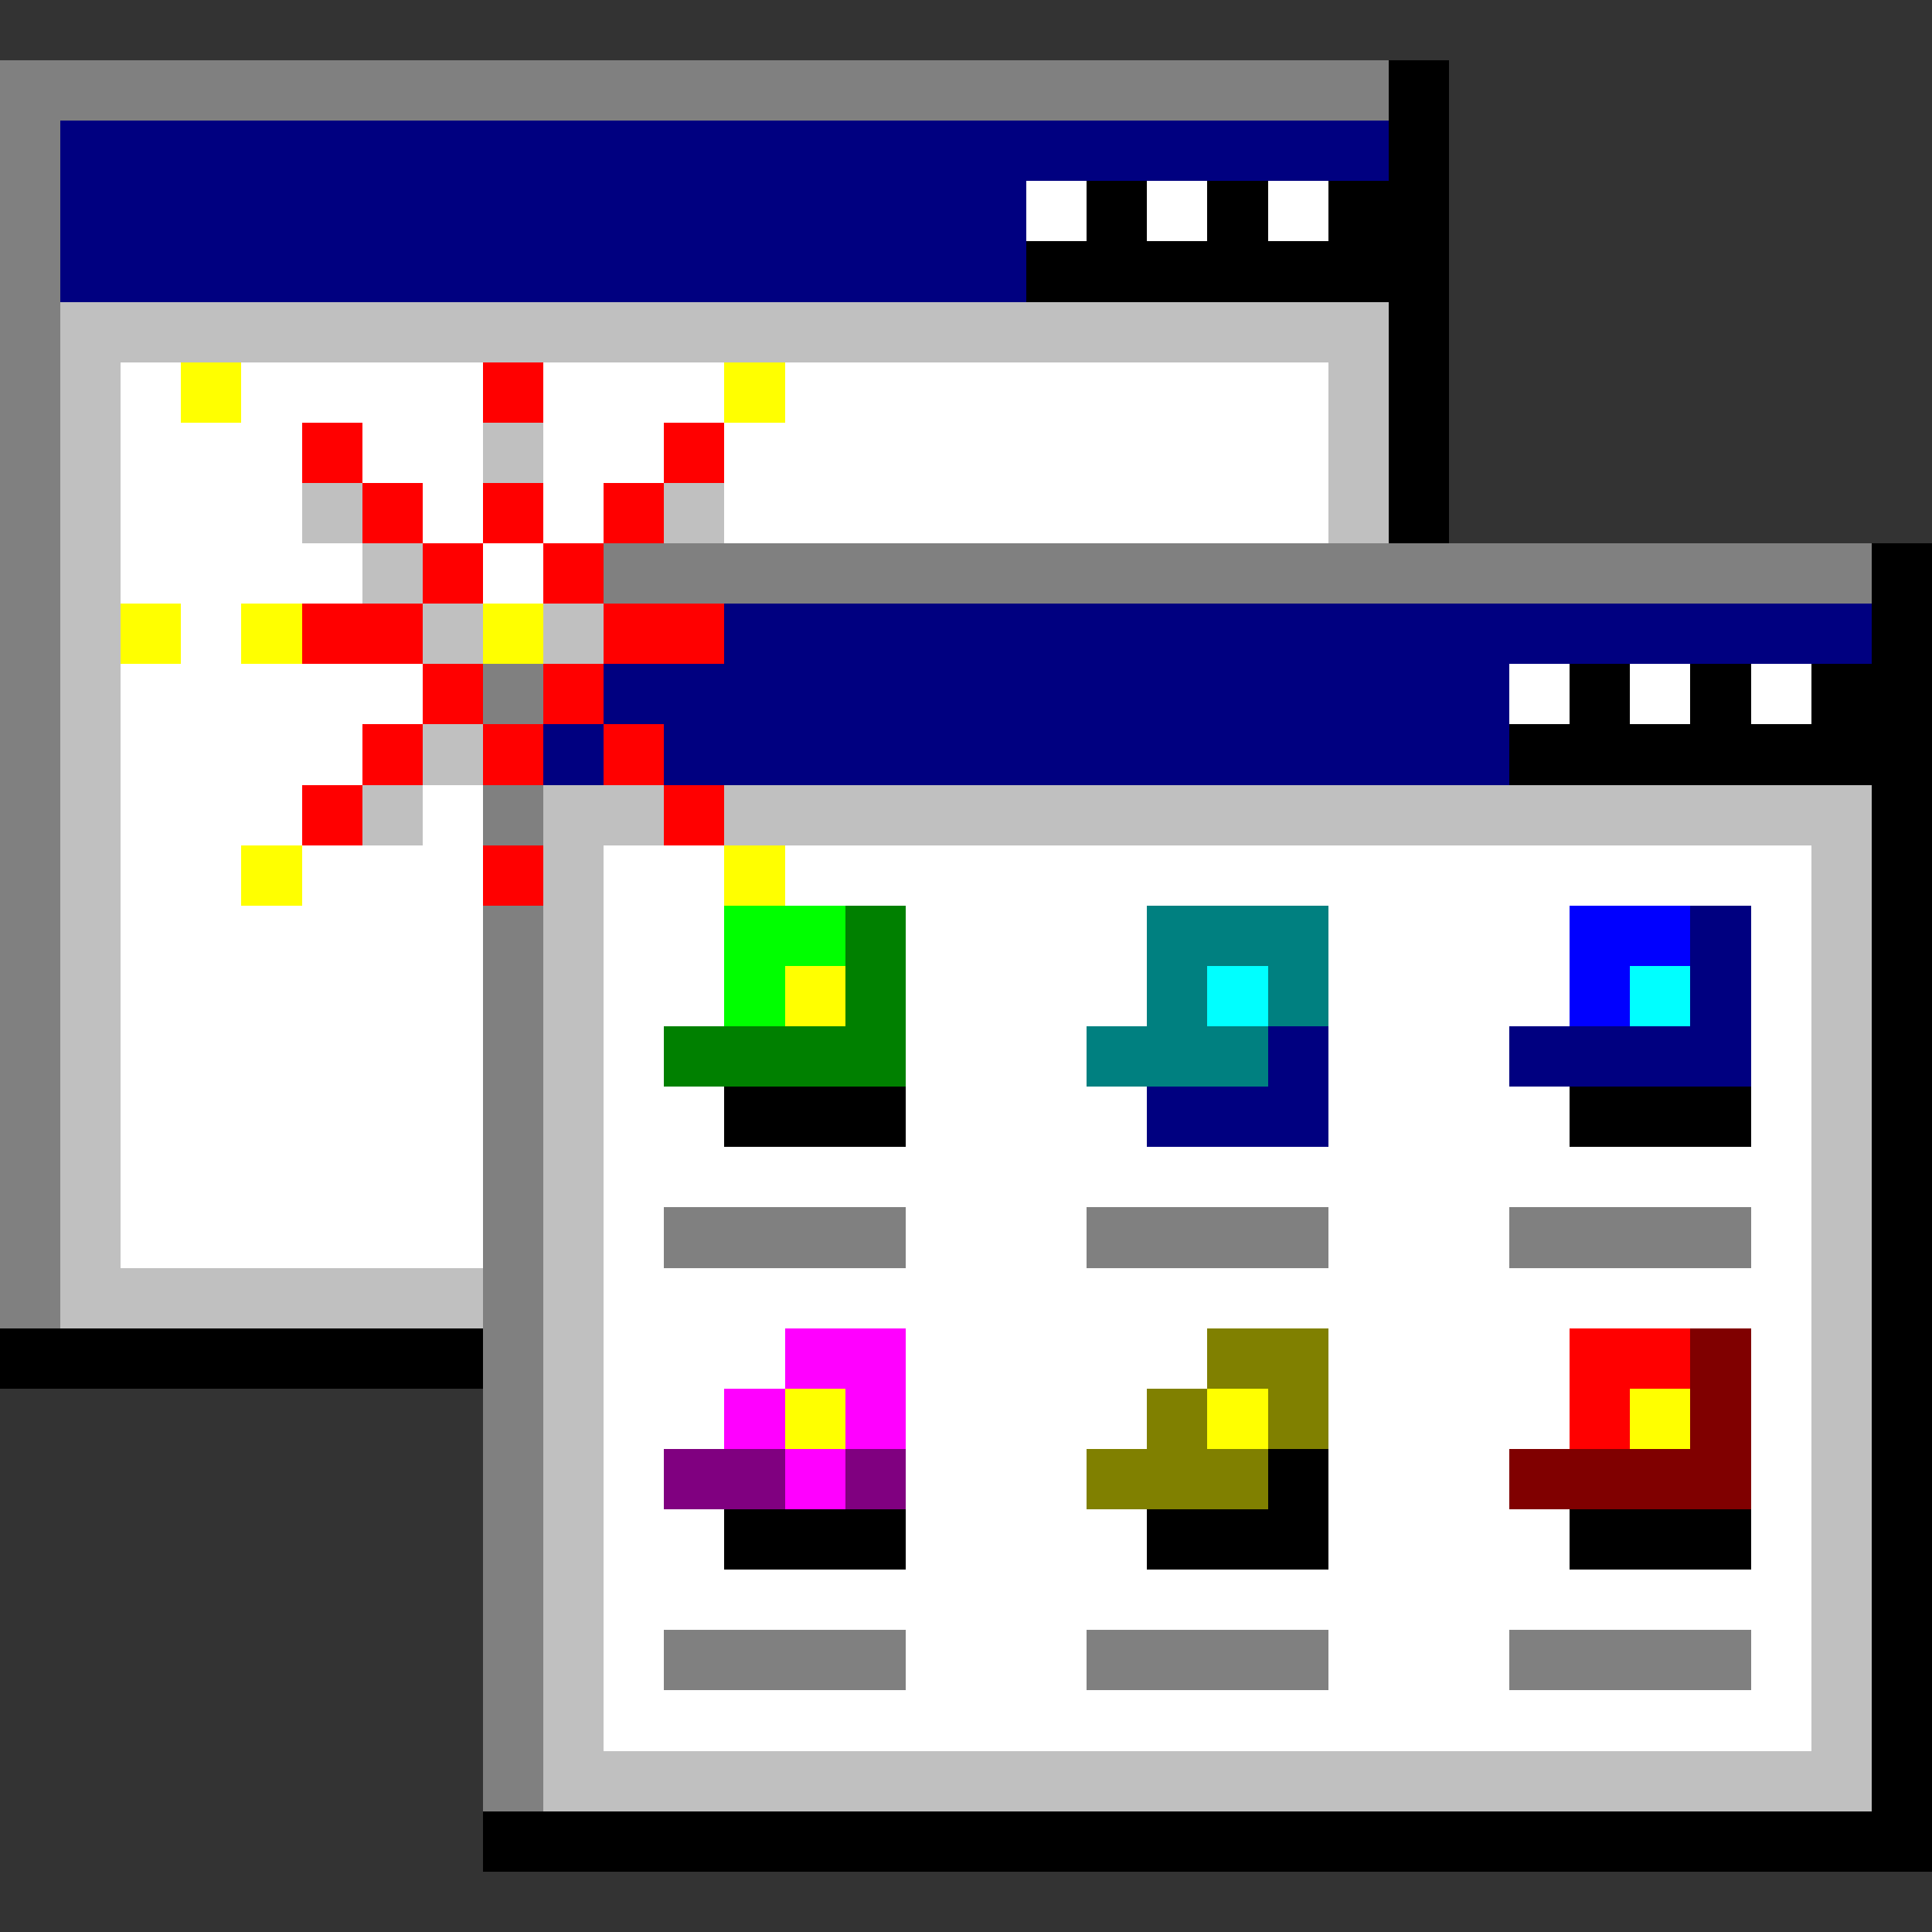 <svg xmlns="http://www.w3.org/2000/svg" width="32" height="32" shape-rendering="crispEdges" viewBox="0 -0.5 32 32"><rect x="0" y="-0.5" width="32" height="32" fill="#333333" stroke="none"/><path stroke="gray" d="M0 1h23M0 2h1M0 3h1M0 4h1M0 5h1M0 6h1M0 7h1M0 8h1M0 9h1m9 0h21M0 10h1m-1 1h1m7 0h1m-9 1h1m-1 1h1m7 0h1m-9 1h1m-1 1h1m7 0h1m-9 1h1m7 0h1m-9 1h1m7 0h1m-9 1h1m7 0h1m-9 1h1m7 0h1m-9 1h1m7 0h1m2 0h4m3 0h4m3 0h4M0 21h1m7 0h1m-1 1h1m-1 1h1m-1 1h1m-1 1h1m-1 1h1m-1 1h1m2 0h4m3 0h4m3 0h4M8 28h1m-1 1h1"/><path stroke="#000" d="M23 1h1m-1 1h1m-6 1h1m1 0h1m1 0h2m-7 1h7m-1 1h1m-1 1h1m-1 1h1m-1 1h1m7 1h1m-1 1h1m-6 1h1m1 0h1m1 0h2m-7 1h7m-1 1h1m-1 1h1m-1 1h1m-1 1h1m-1 1h1m-20 1h3m11 0h3m2 0h1m-1 1h1m-1 1h1m-1 1h1M0 22h8m23 0h1m-1 1h1m-11 1h1m9 0h1m-20 1h3m4 0h3m4 0h3m2 0h1m-1 1h1m-1 1h1m-1 1h1m-1 1h1M8 30h24"/><path stroke="navy" d="M1 2h22M1 3h16M1 4h16m-5 6h19m-21 1h15M9 12h1m1 0h14m3 3h1m-1 1h1m-8 1h1m3 0h4m-10 1h3"/><path stroke="#fff" d="M17 3h1m1 0h1m1 0h1M2 6h1m1 0h4m1 0h3m1 0h9M2 7h3m1 0h2m1 0h2m1 0h10M2 8h3m2 0h1m1 0h1m2 0h10M2 9h4m2 0h1m-6 1h1m-2 1h5m18 0h1m1 0h1m1 0h1M2 12h4m-4 1h3m2 0h1m-6 1h2m1 0h3m2 0h2m1 0h17M2 15h6m2 0h2m3 0h4m3 0h4m3 0h1M2 16h6m2 0h2m3 0h4m3 0h4m3 0h1M2 17h6m2 0h1m4 0h3m4 0h3m4 0h1M2 18h6m2 0h2m3 0h4m3 0h4m3 0h1M2 19h6m2 0h20M2 20h6m2 0h1m4 0h3m4 0h3m4 0h1m-20 1h20m-20 1h3m2 0h5m2 0h4m3 0h1m-20 1h2m3 0h4m3 0h4m3 0h1m-20 1h1m4 0h3m4 0h3m4 0h1m-20 1h2m3 0h4m3 0h4m3 0h1m-20 1h20m-20 1h1m4 0h3m4 0h3m4 0h1m-20 1h20"/><path stroke="silver" d="M1 5h22M1 6h1m20 0h1M1 7h1m6 0h1m13 0h1M1 8h1m3 0h1m5 0h1m10 0h1M1 9h1m4 0h1m-6 1h1m5 0h1m1 0h1m-9 1h1m-1 1h1m5 0h1m-7 1h1m4 0h1m2 0h2m1 0h19M1 14h1m7 0h1m20 0h1M1 15h1m7 0h1m20 0h1M1 16h1m7 0h1m20 0h1M1 17h1m7 0h1m20 0h1M1 18h1m7 0h1m20 0h1M1 19h1m7 0h1m20 0h1M1 20h1m7 0h1m20 0h1M1 21h7m1 0h1m20 0h1M9 22h1m20 0h1M9 23h1m20 0h1M9 24h1m20 0h1M9 25h1m20 0h1M9 26h1m20 0h1M9 27h1m20 0h1M9 28h1m20 0h1M9 29h22"/><path stroke="#ff0" d="M3 6h1m8 0h1M2 10h1m1 0h1m3 0h1m-5 4h1m7 0h1m0 2h1m-1 7h1m6 0h1m6 0h1"/><path stroke="red" d="M8 6h1M5 7h1m5 0h1M6 8h1m1 0h1m1 0h1M7 9h1m1 0h1m-5 1h2m3 0h2m-5 1h1m1 0h1m-4 1h1m1 0h1m1 0h1m-6 1h1m5 0h1m-4 1h1m17 8h2m-2 1h1"/><path stroke="#0f0" d="M12 15h2m-2 1h1"/><path stroke="green" d="M14 15h1m-1 1h1m-4 1h4"/><path stroke="teal" d="M19 15h3m-3 1h1m1 0h1m-4 1h3"/><path stroke="#00f" d="M26 15h2m-2 1h1"/><path stroke="#0ff" d="M20 16h1m6 0h1"/><path stroke="#f0f" d="M13 22h2m-3 1h1m1 0h1m-2 1h1"/><path stroke="olive" d="M20 22h2m-3 1h1m1 0h1m-4 1h3"/><path stroke="maroon" d="M28 22h1m-1 1h1m-4 1h4"/><path stroke="purple" d="M11 24h2m1 0h1"/></svg>